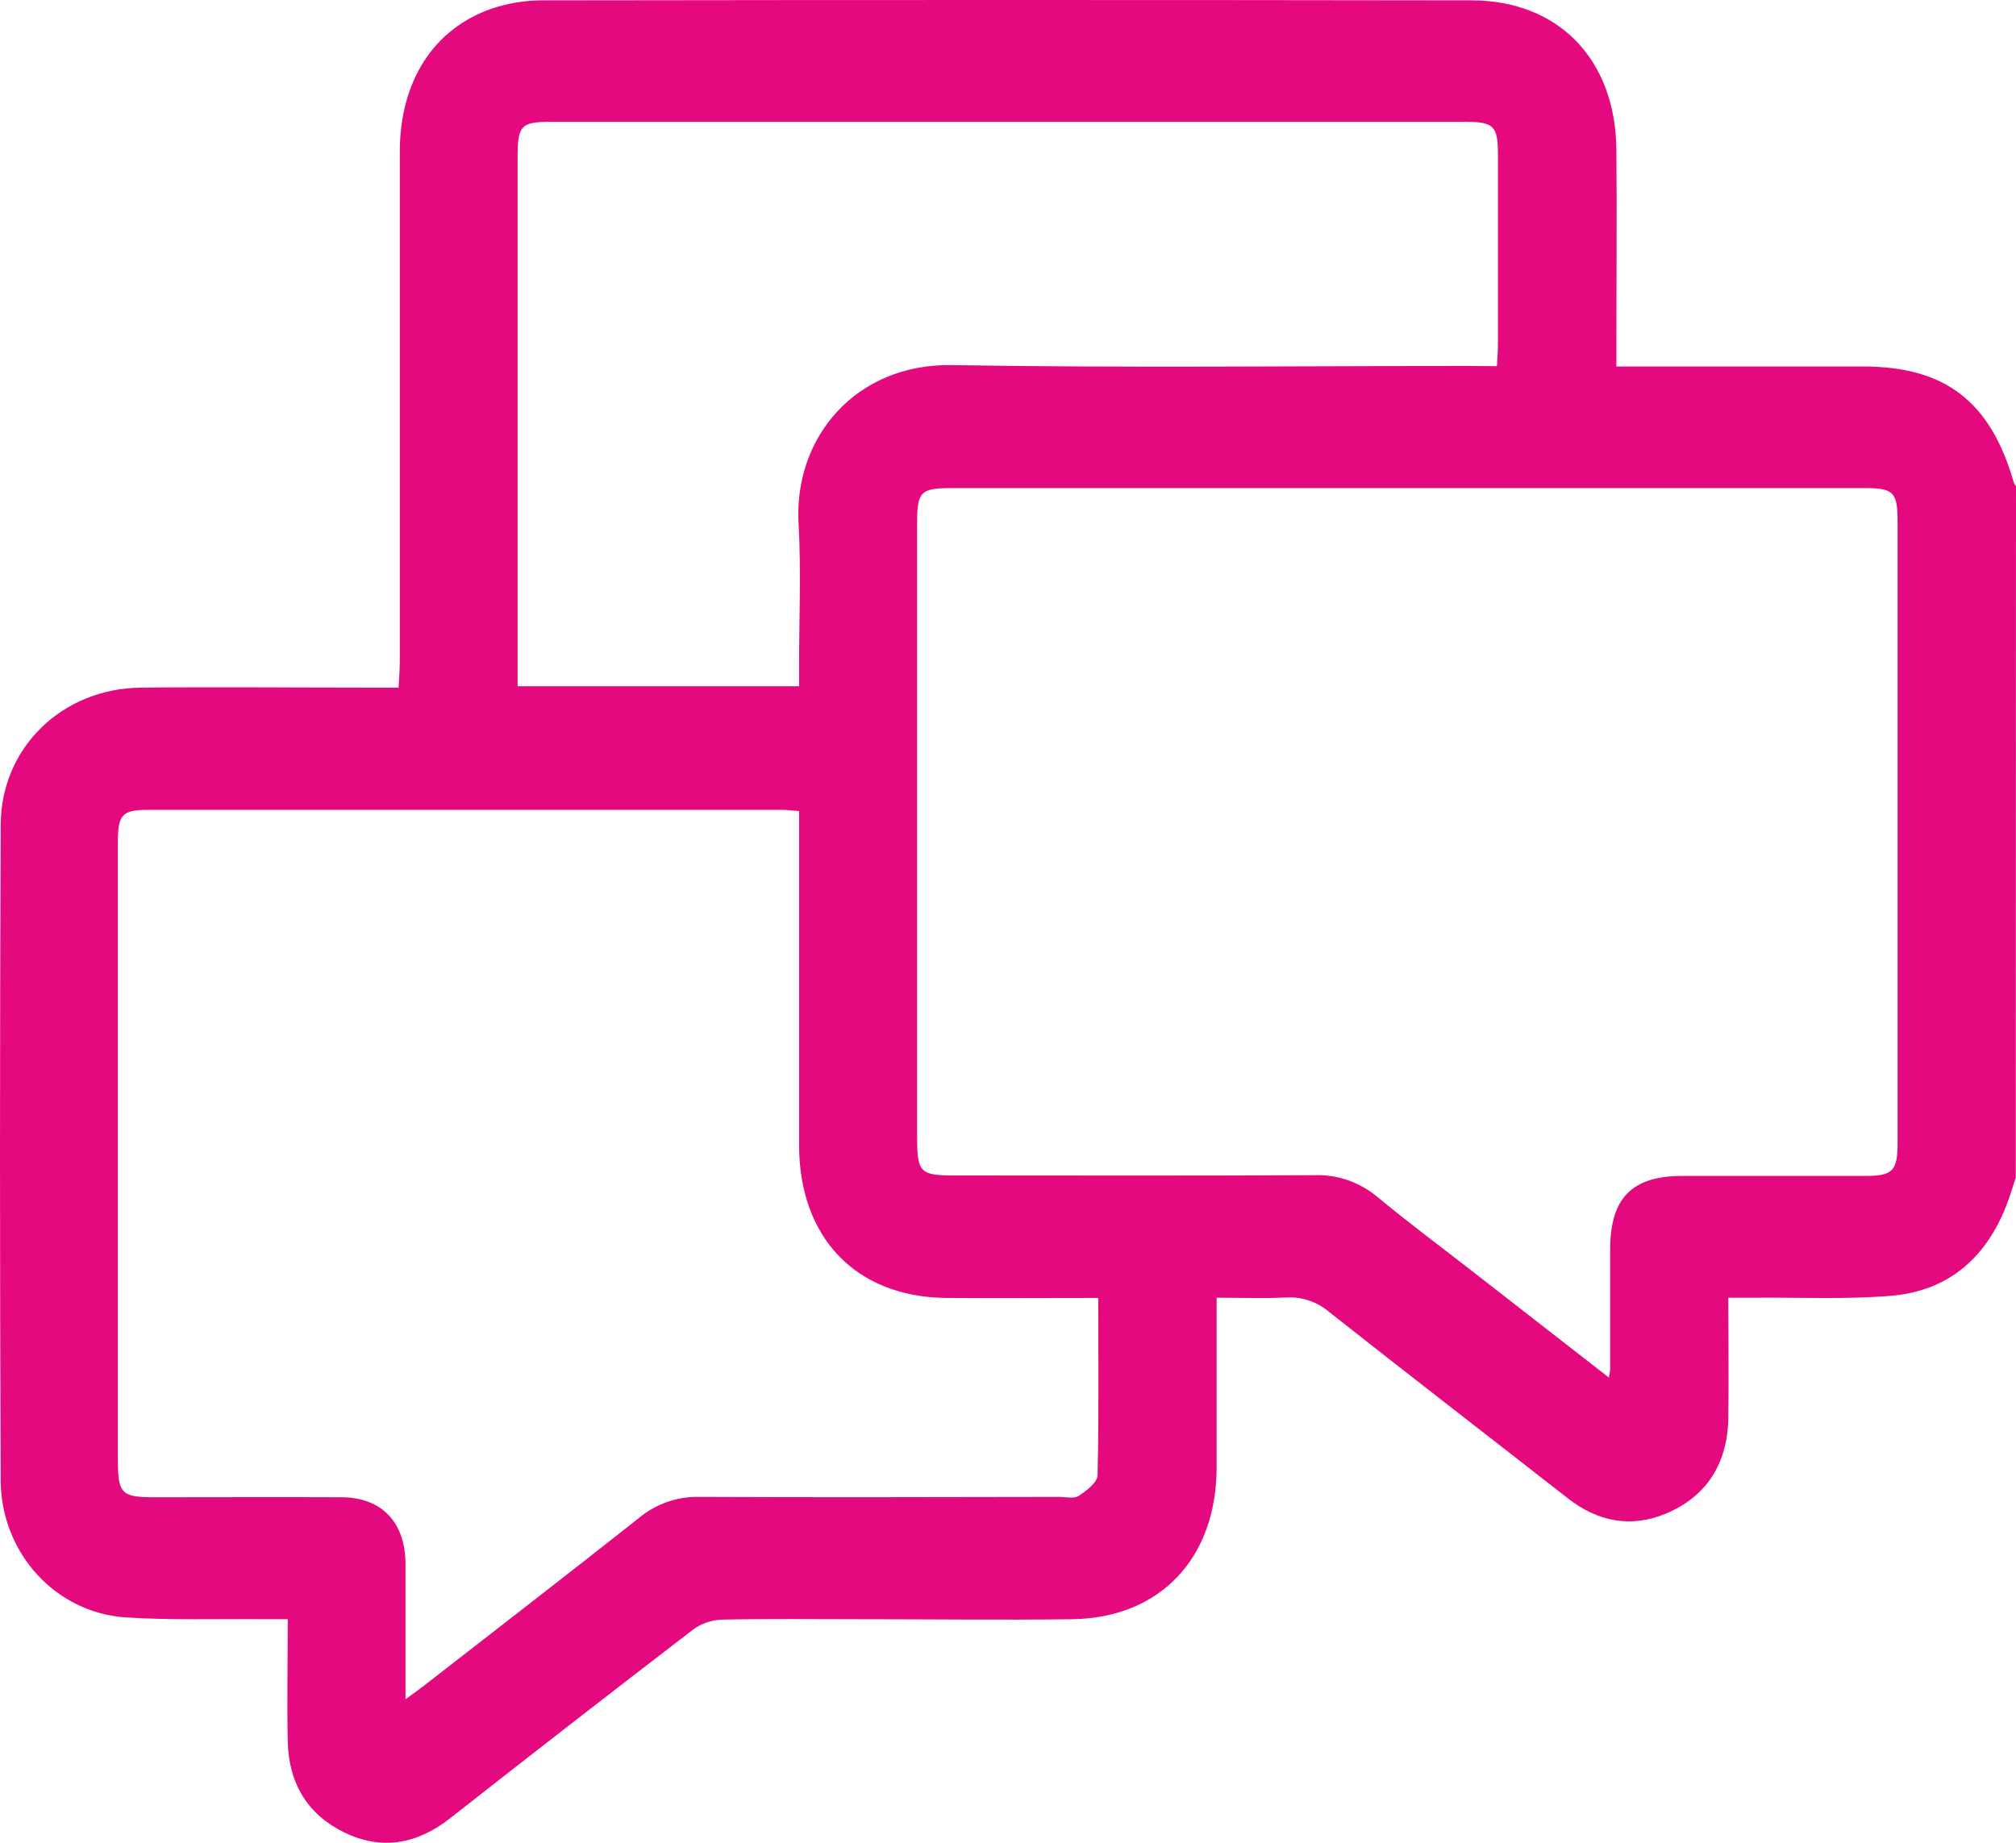 <svg width="35" height="32" viewBox="0 0 35 32" fill="none" xmlns="http://www.w3.org/2000/svg">
<path d="M34.996 20.447C34.957 20.568 34.92 20.691 34.878 20.811C34.527 21.814 33.848 22.421 32.816 22.503C32.045 22.566 31.264 22.529 30.493 22.535C30.346 22.535 30.199 22.535 30.005 22.535C30.005 23.25 30.016 23.941 30.005 24.632C29.991 25.414 29.63 25.985 28.929 26.281C28.324 26.536 27.747 26.43 27.223 26.021C25.842 24.942 24.455 23.872 23.079 22.785C22.87 22.606 22.602 22.515 22.33 22.531C21.944 22.55 21.556 22.535 21.122 22.535V23.007C21.122 23.831 21.122 24.656 21.122 25.48C21.122 27.058 20.14 28.098 18.613 28.118C17.383 28.134 16.147 28.118 14.922 28.118C14.124 28.118 13.327 28.108 12.53 28.125C12.352 28.131 12.18 28.191 12.035 28.296C10.618 29.384 9.207 30.48 7.802 31.584C7.234 32.027 6.614 32.134 5.975 31.819C5.343 31.513 5.013 30.97 4.996 30.247C4.98 29.555 4.996 28.862 4.996 28.118C4.837 28.118 4.705 28.118 4.574 28.118C3.766 28.109 2.954 28.139 2.149 28.084C1.573 28.038 1.036 27.771 0.64 27.337C0.245 26.902 0.021 26.331 0.012 25.735C-0.004 21.932 -0.004 18.128 0.012 14.324C0.017 12.979 1.083 11.955 2.444 11.941C3.788 11.927 5.133 11.941 6.478 11.941H6.92C6.929 11.764 6.941 11.617 6.941 11.469C6.941 8.526 6.941 5.582 6.941 2.638C6.941 1.411 7.527 0.498 8.542 0.148C8.834 0.051 9.139 0.003 9.446 0.006C14.813 -0.002 20.179 -0.002 25.545 0.006C27.055 0.006 28.046 1.029 28.062 2.593C28.073 3.712 28.062 4.83 28.062 5.949V6.364H32.341C33.773 6.364 34.559 6.971 34.964 8.385C34.974 8.406 34.986 8.426 35 8.444L34.996 20.447ZM27.933 23.922C27.947 23.828 27.954 23.808 27.954 23.785C27.954 23.093 27.954 22.398 27.954 21.7C27.954 20.805 28.33 20.421 29.206 20.42C30.267 20.42 31.326 20.42 32.385 20.42C32.862 20.42 32.944 20.333 32.944 19.845V9.066C32.944 8.545 32.878 8.476 32.371 8.476H16.512C15.983 8.476 15.922 8.54 15.922 9.084V19.752C15.922 20.358 15.976 20.412 16.561 20.412C18.646 20.412 20.731 20.419 22.817 20.407C23.216 20.392 23.608 20.528 23.918 20.789C24.414 21.201 24.932 21.587 25.442 21.983L27.933 23.922ZM19.067 22.539C18.159 22.539 17.294 22.546 16.429 22.539C14.861 22.524 13.873 21.495 13.873 19.88C13.873 18.078 13.873 16.277 13.873 14.477V14.085C13.748 14.075 13.66 14.063 13.571 14.063C9.904 14.063 6.237 14.063 2.57 14.063C2.12 14.063 2.046 14.146 2.046 14.629V25.328C2.046 25.941 2.102 26 2.685 26C3.767 26 4.849 25.995 5.931 26C6.627 26.005 7.032 26.431 7.04 27.145C7.04 27.309 7.04 27.474 7.04 27.639V29.508C7.186 29.401 7.277 29.337 7.366 29.268C8.612 28.298 9.862 27.334 11.1 26.354C11.395 26.112 11.762 25.985 12.139 25.994C14.222 26.003 16.307 25.998 18.391 25.994C18.505 25.994 18.644 26.03 18.726 25.977C18.861 25.889 19.053 25.743 19.055 25.616C19.079 24.61 19.067 23.599 19.067 22.535V22.539ZM25.988 6.359C25.996 6.195 26.006 6.091 26.006 5.982C26.006 4.887 26.006 3.793 26.006 2.698C26.006 2.183 25.938 2.115 25.424 2.115H9.57C9.046 2.115 8.986 2.178 8.986 2.73C8.986 5.662 8.986 8.593 8.986 11.524V11.917H13.873V11.555C13.873 10.731 13.91 9.904 13.864 9.084C13.781 7.599 14.855 6.311 16.528 6.34C19.523 6.391 22.519 6.355 25.514 6.355L25.988 6.359Z" fill="#E5097F"/>
</svg>
